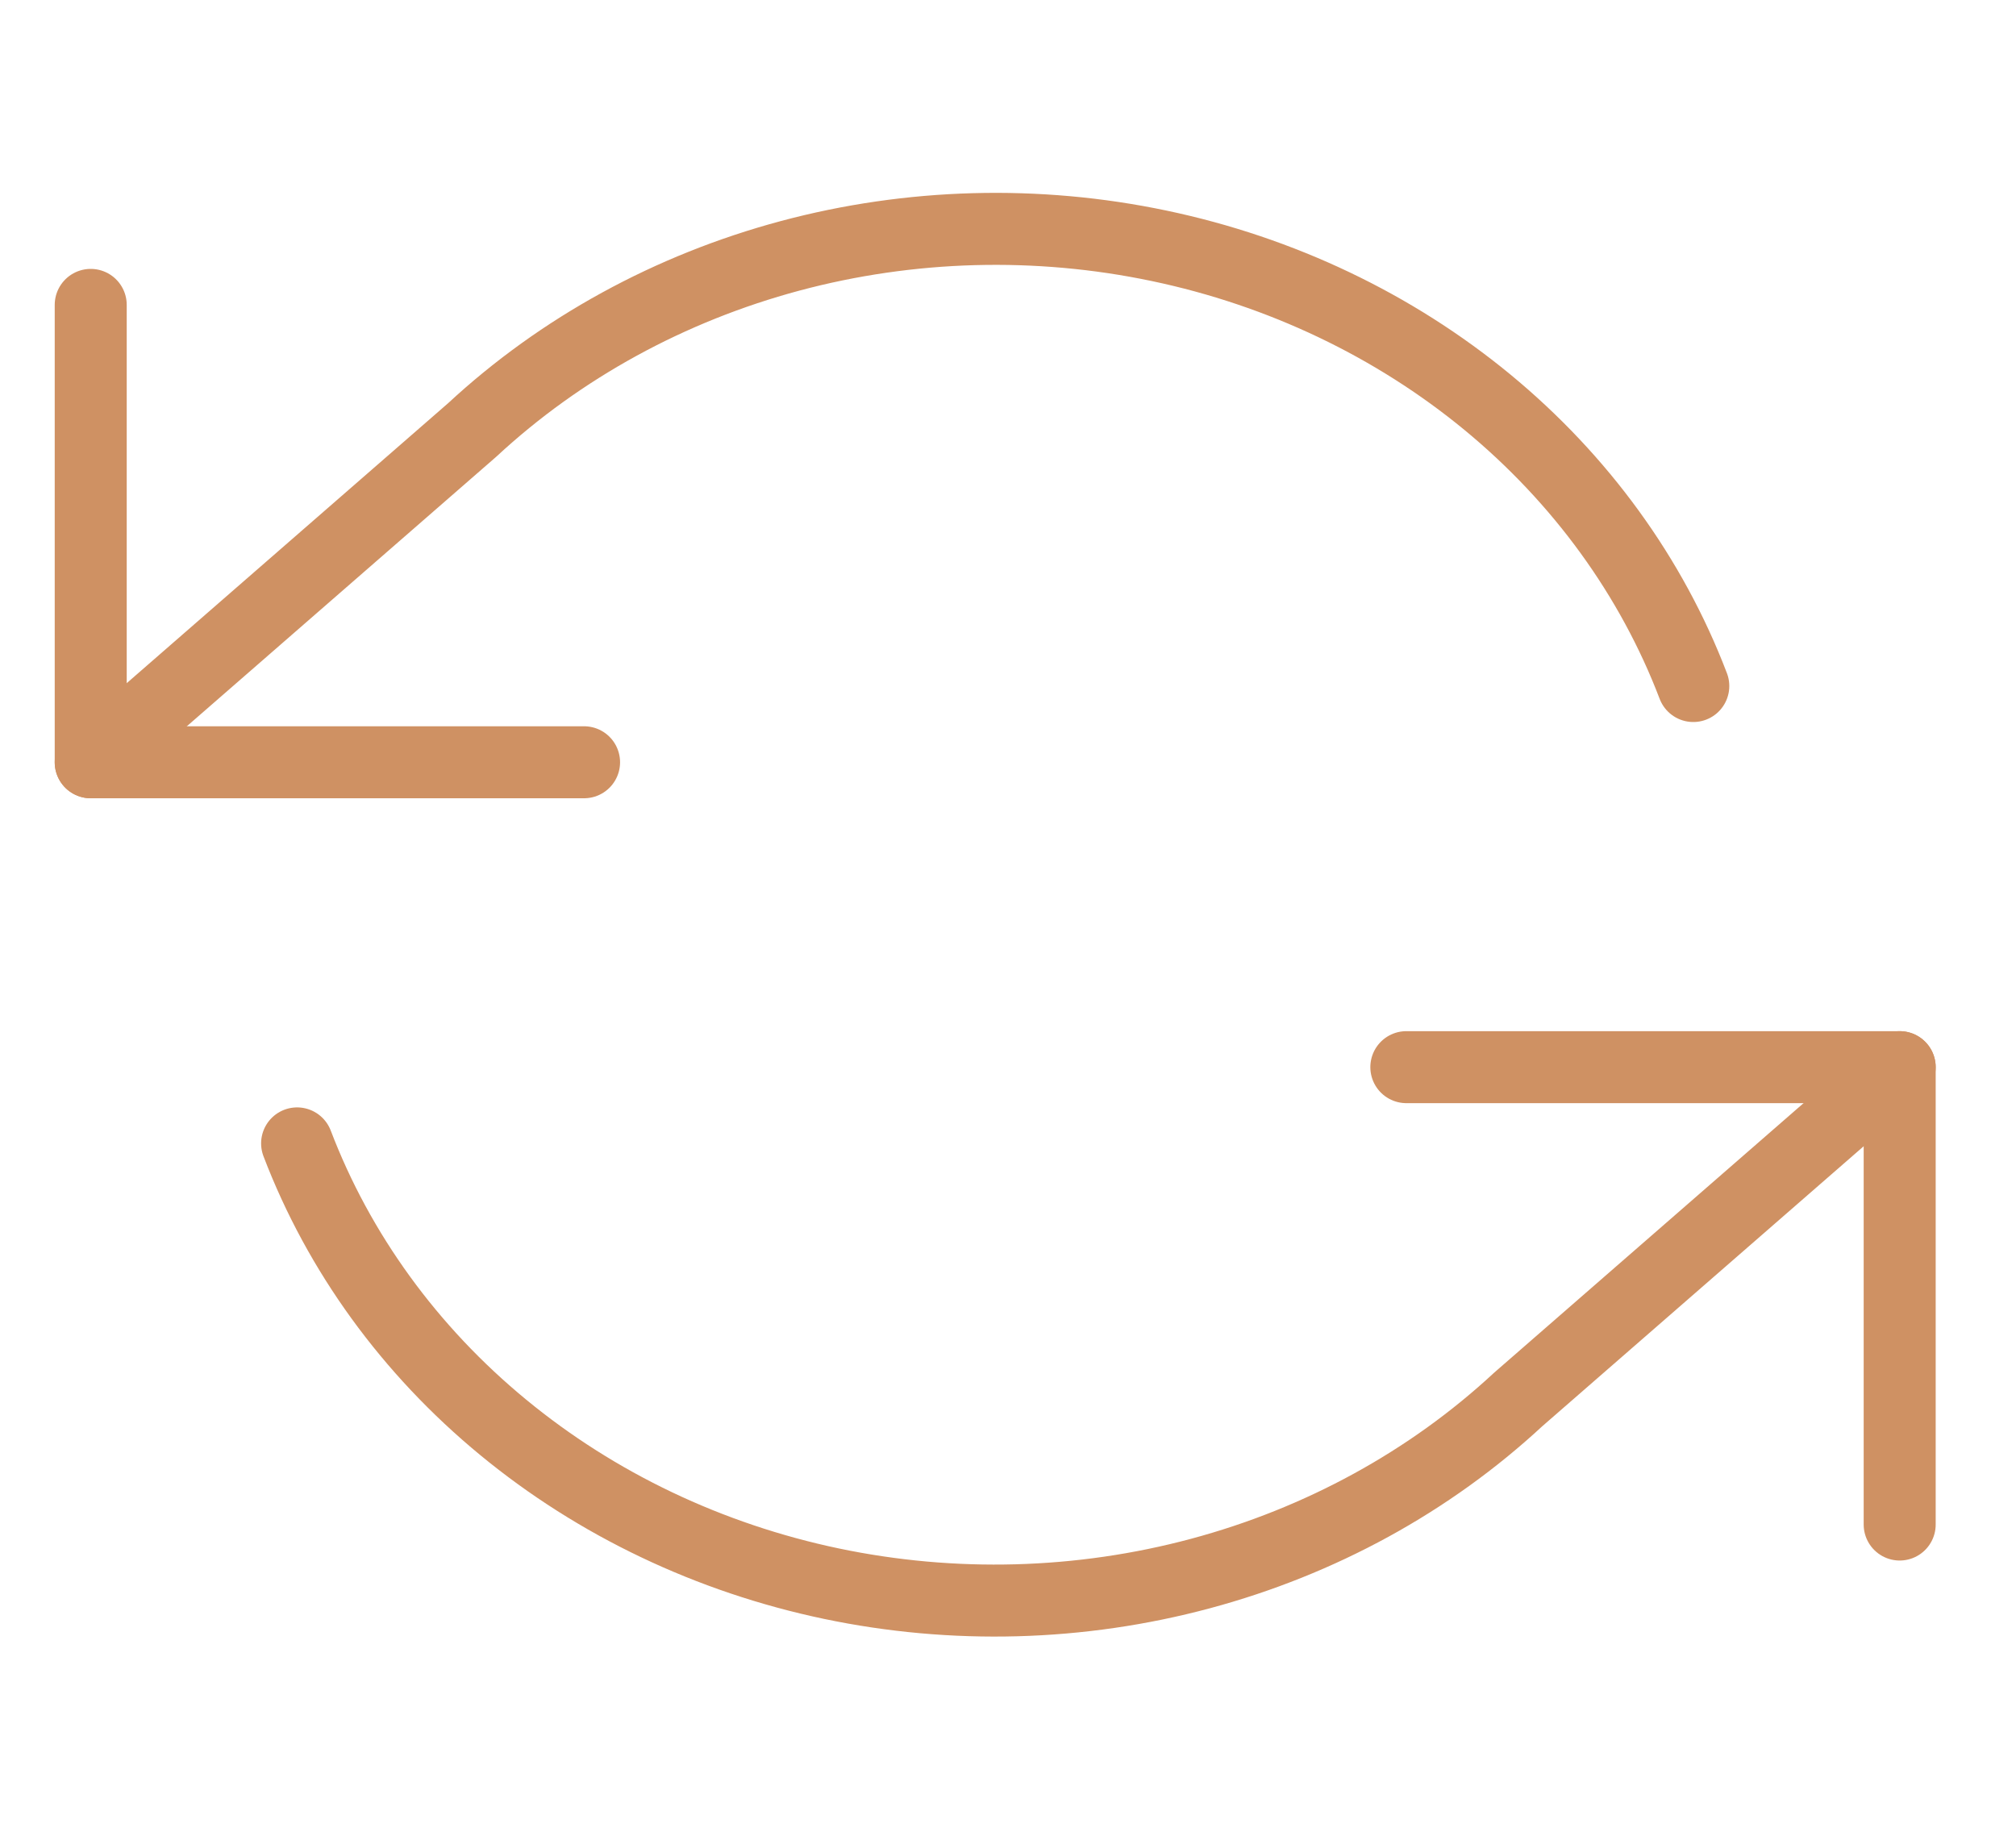 <svg width="56" height="51" viewBox="0 0 56 51" fill="none" xmlns="http://www.w3.org/2000/svg">
<path d="M2.52 8.47V21.176H16.224" stroke="#CF9163" stroke-width="2" stroke-linecap="round" stroke-linejoin="round"/>
<path d="M52.769 42.352V29.646H39.065" stroke="#CF9163" stroke-width="2" stroke-linecap="round" stroke-linejoin="round"/>
<path d="M47.036 19.058C45.878 16.023 43.909 13.31 41.314 11.171C38.718 9.033 35.581 7.538 32.194 6.828C28.807 6.117 25.281 6.214 21.945 7.108C18.61 8.003 15.573 9.666 13.118 11.943L2.52 21.176M52.769 29.646L42.171 38.879C39.716 41.156 36.679 42.82 33.344 43.714C30.008 44.609 26.482 44.705 23.095 43.995C19.709 43.284 16.571 41.79 13.976 39.651C11.38 37.513 9.411 34.799 8.253 31.764" stroke="#CF9163" stroke-width="2" stroke-linecap="round" stroke-linejoin="round"/>
</svg>

